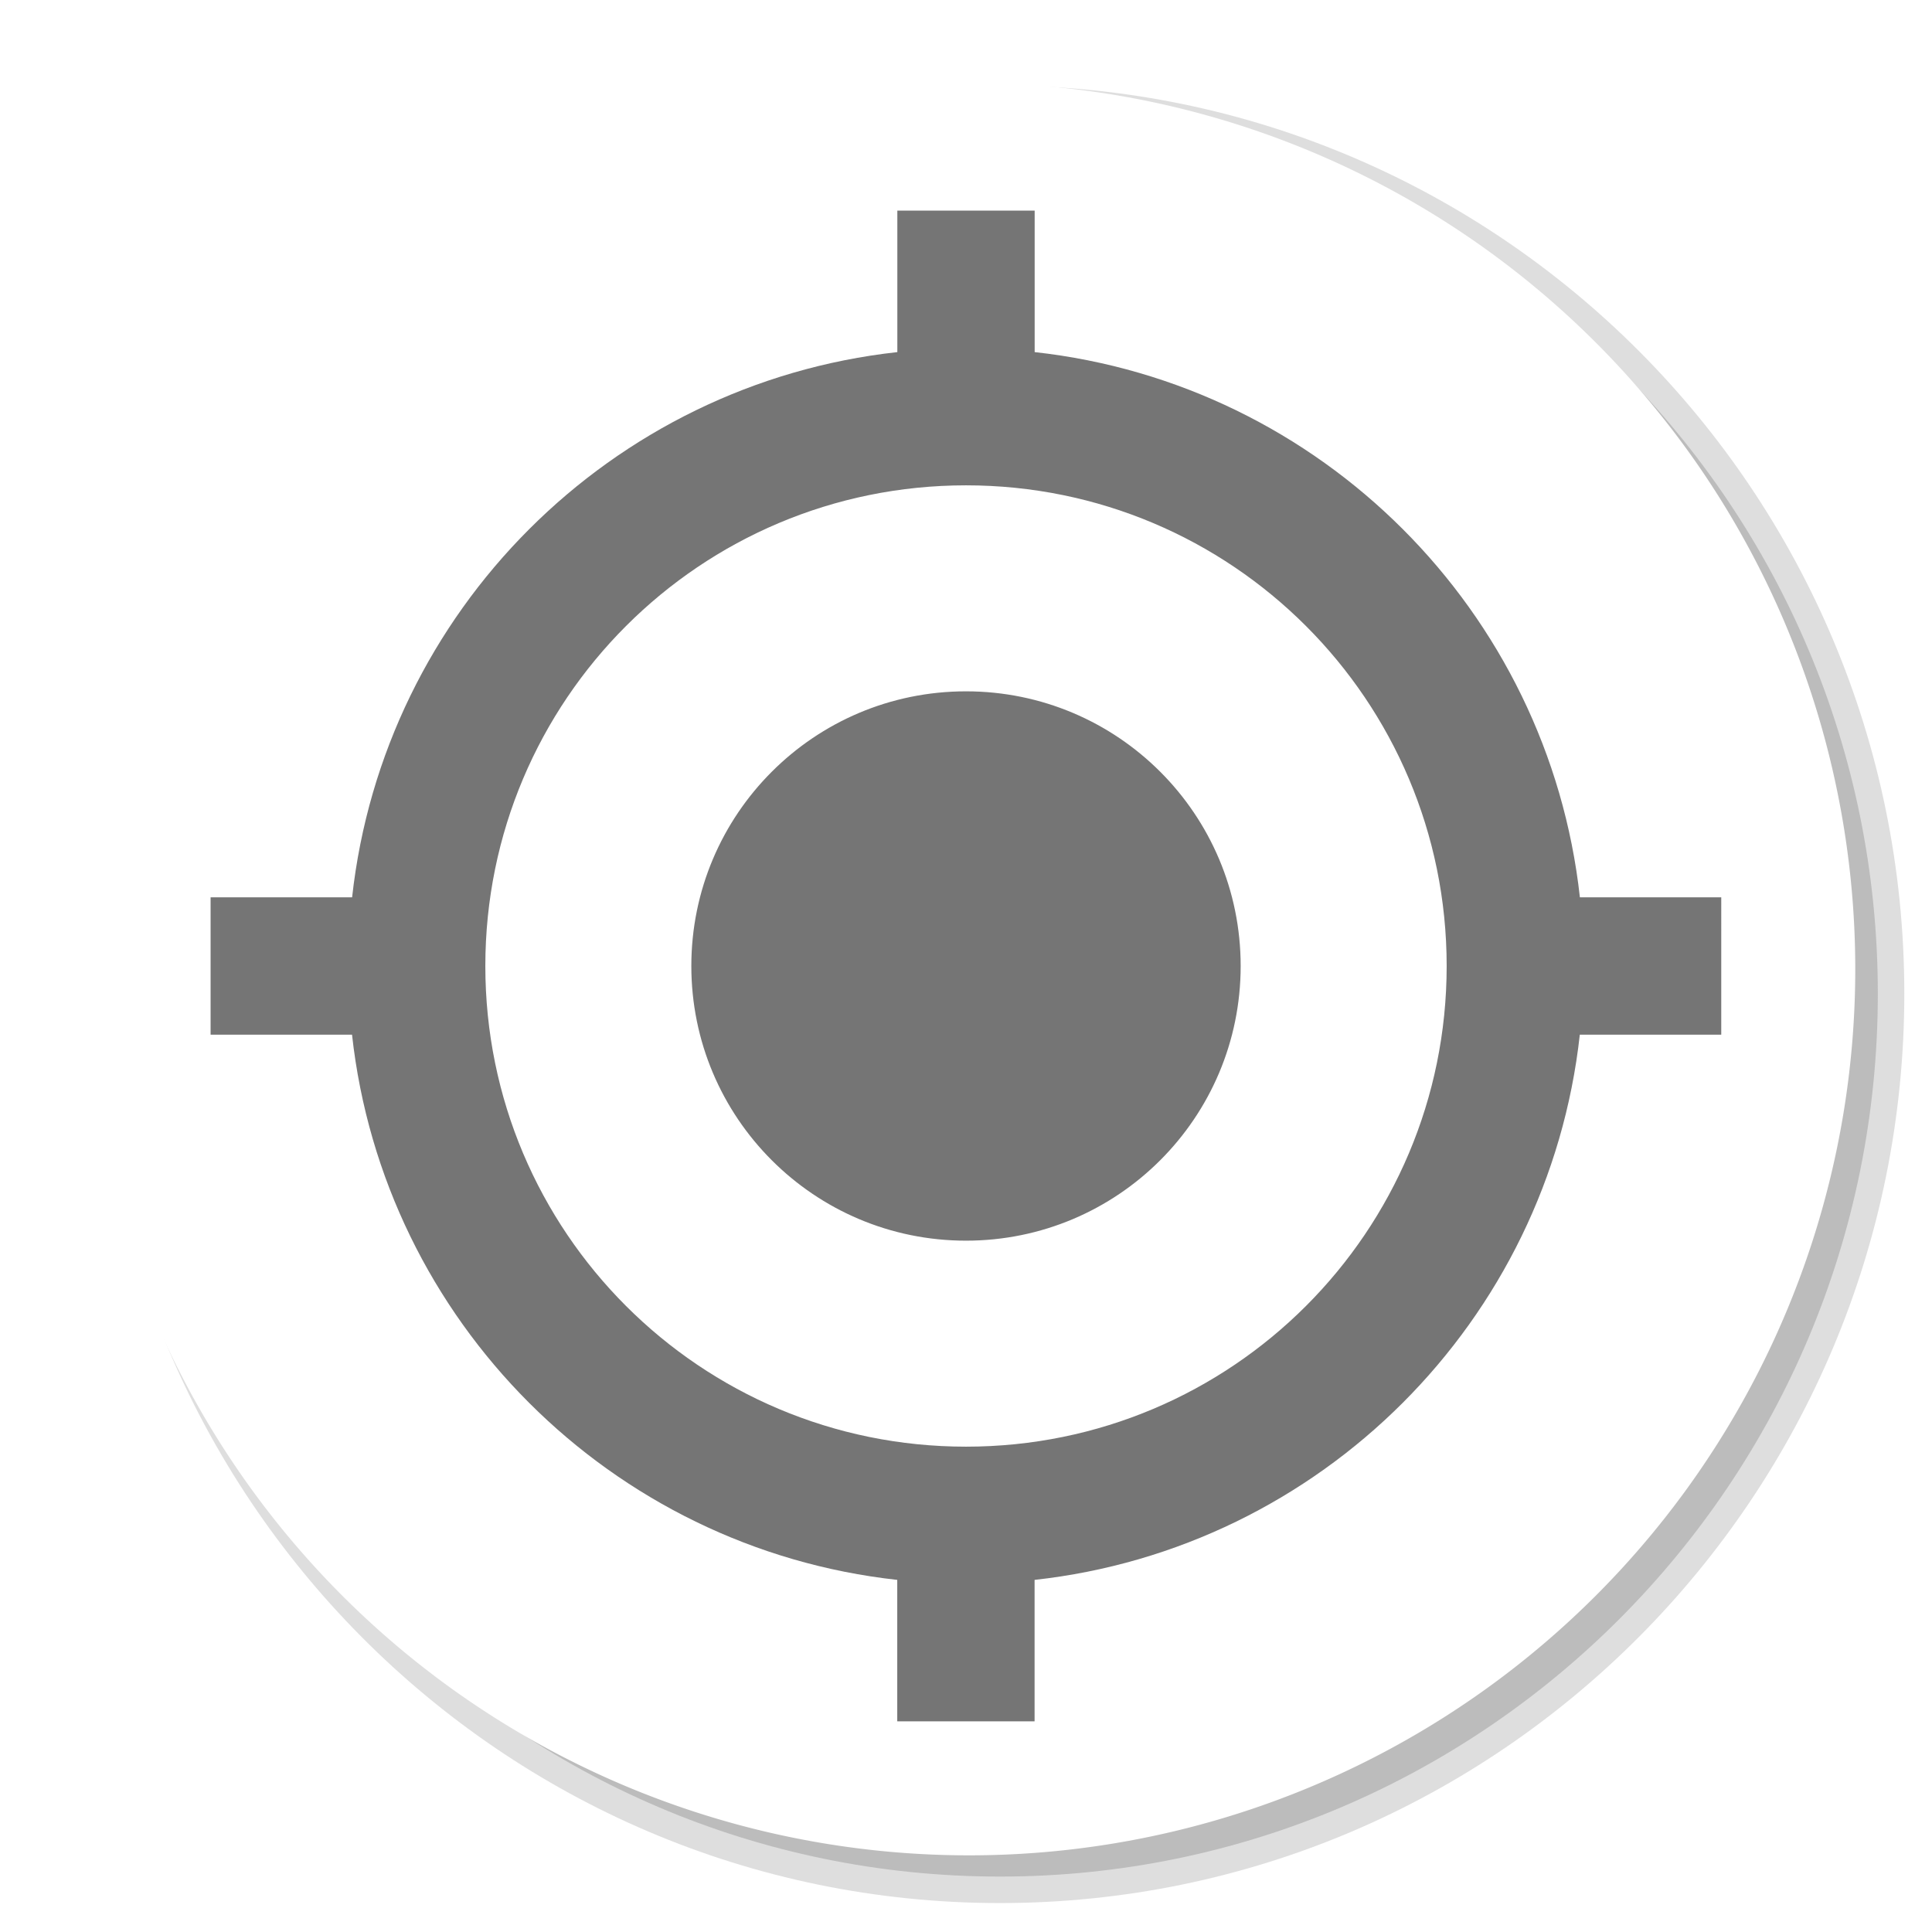<?xml version="1.0" encoding="UTF-8" standalone="no"?>
<svg
   xmlns:dc="http://purl.org/dc/elements/1.1/"
   xmlns:cc="http://creativecommons.org/ns#"
   xmlns:rdf="http://www.w3.org/1999/02/22-rdf-syntax-ns#"
   xmlns:svg="http://www.w3.org/2000/svg"
   xmlns="http://www.w3.org/2000/svg"
   xmlns:sodipodi="http://sodipodi.sourceforge.net/DTD/sodipodi-0.dtd"
   xmlns:inkscape="http://www.inkscape.org/namespaces/inkscape"
   fill="#000000"
   height="48"
   viewBox="0 0 24 24"
   width="48"
   id="svg3031"
   version="1.1"
   inkscape:version="0.48.5 r10040"
   sodipodi:docname="line_btn.svg">
  <defs
     id="defs3039">
    <filter
       inkscape:collect="always"
       id="filter4038">
      <feGaussianBlur
         inkscape:collect="always"
         stdDeviation="0.856"
         id="feGaussianBlur4040" />
    </filter>
  </defs>
  <sodipodi:namedview
     pagecolor="#ffffff"
     bordercolor="#666666"
     borderopacity="1"
     objecttolerance="10"
     gridtolerance="10"
     guidetolerance="10"
     inkscape:pageopacity="0"
     inkscape:pageshadow="2"
     inkscape:window-width="1858"
     inkscape:window-height="1057"
     id="namedview3037"
     showgrid="false"
     inkscape:zoom="12.374369"
     inkscape:cx="27.165694"
     inkscape:cy="22.574741"
     inkscape:window-x="-8"
     inkscape:window-y="-8"
     inkscape:window-maximized="1"
     inkscape:current-layer="svg3031" />
  <path
     style="opacity:0.515;fill:#000000;fill-rule:evenodd;stroke:#ffffff;stroke-width:1.316px;stroke-linecap:butt;stroke-linejoin:miter;stroke-opacity:1;filter:url(#filter4038)"
     d="M 23.719 2.125 C 11.861 2.73 2.406 12.603 2.406 24.688 C 2.406 37.162 12.449 47.281 24.844 47.281 C 37.238 47.281 47.312 37.162 47.312 24.688 C 47.312 12.213 37.238 2.125 24.844 2.125 C 24.456 2.125 24.101 2.105 23.719 2.125 z "
     transform="scale(0.5,0.5)"
     id="path3156" />
  <path
     sodipodi:type="arc"
     style="fill:#ffffff;fill-rule:evenodd;stroke:#ffffff;stroke-width:1px;stroke-linecap:butt;stroke-linejoin:miter;stroke-opacity:1"
     id="path3150"
     sodipodi:cx="23"
     sodipodi:cy="25.457144"
     sodipodi:rx="17.114286"
     sodipodi:ry="17.114286"
     d="m 40.114,25.457 a 17.114,17.114 0 1 1 -34.229,0 17.114,17.114 0 1 1 34.229,0 z"
     transform="matrix(0.625,0,0,0.625,-2.337,-3.872)" />
  <path
     d="M0 0h24v24H0z"
     fill="none"
     id="path3033" />
  <path
     inkscape:connector-curvature="0"
     d="m 12,8.588 c -1.885,0 -3.412,1.527 -3.412,3.412 0,1.885 1.527,3.412 3.412,3.412 1.885,0 3.412,-1.527 3.412,-3.412 0,-1.885 -1.527,-3.412 -3.412,-3.412 z m 7.626,2.559 C 19.234,7.59 16.41,4.766 12.853,4.374 V 2.616 H 11.147 V 4.374 C 7.59,4.766 4.766,7.59 4.374,11.147 H 2.616 v 1.706 h 1.757 c 0.392,3.557 3.216,6.381 6.773,6.773 v 1.757 h 1.706 v -1.757 c 3.557,-0.392 6.381,-3.216 6.773,-6.773 h 1.757 V 11.147 H 19.626 z M 12,17.971 C 8.699,17.971 6.029,15.301 6.029,12 6.029,8.699 8.699,6.029 12,6.029 c 3.301,0 5.971,2.67 5.971,5.971 0,3.301 -2.67,5.971 -5.971,5.971 z"
     id="path4439"
     style="fill:#757575;fill-opacity:1" />
</svg>
